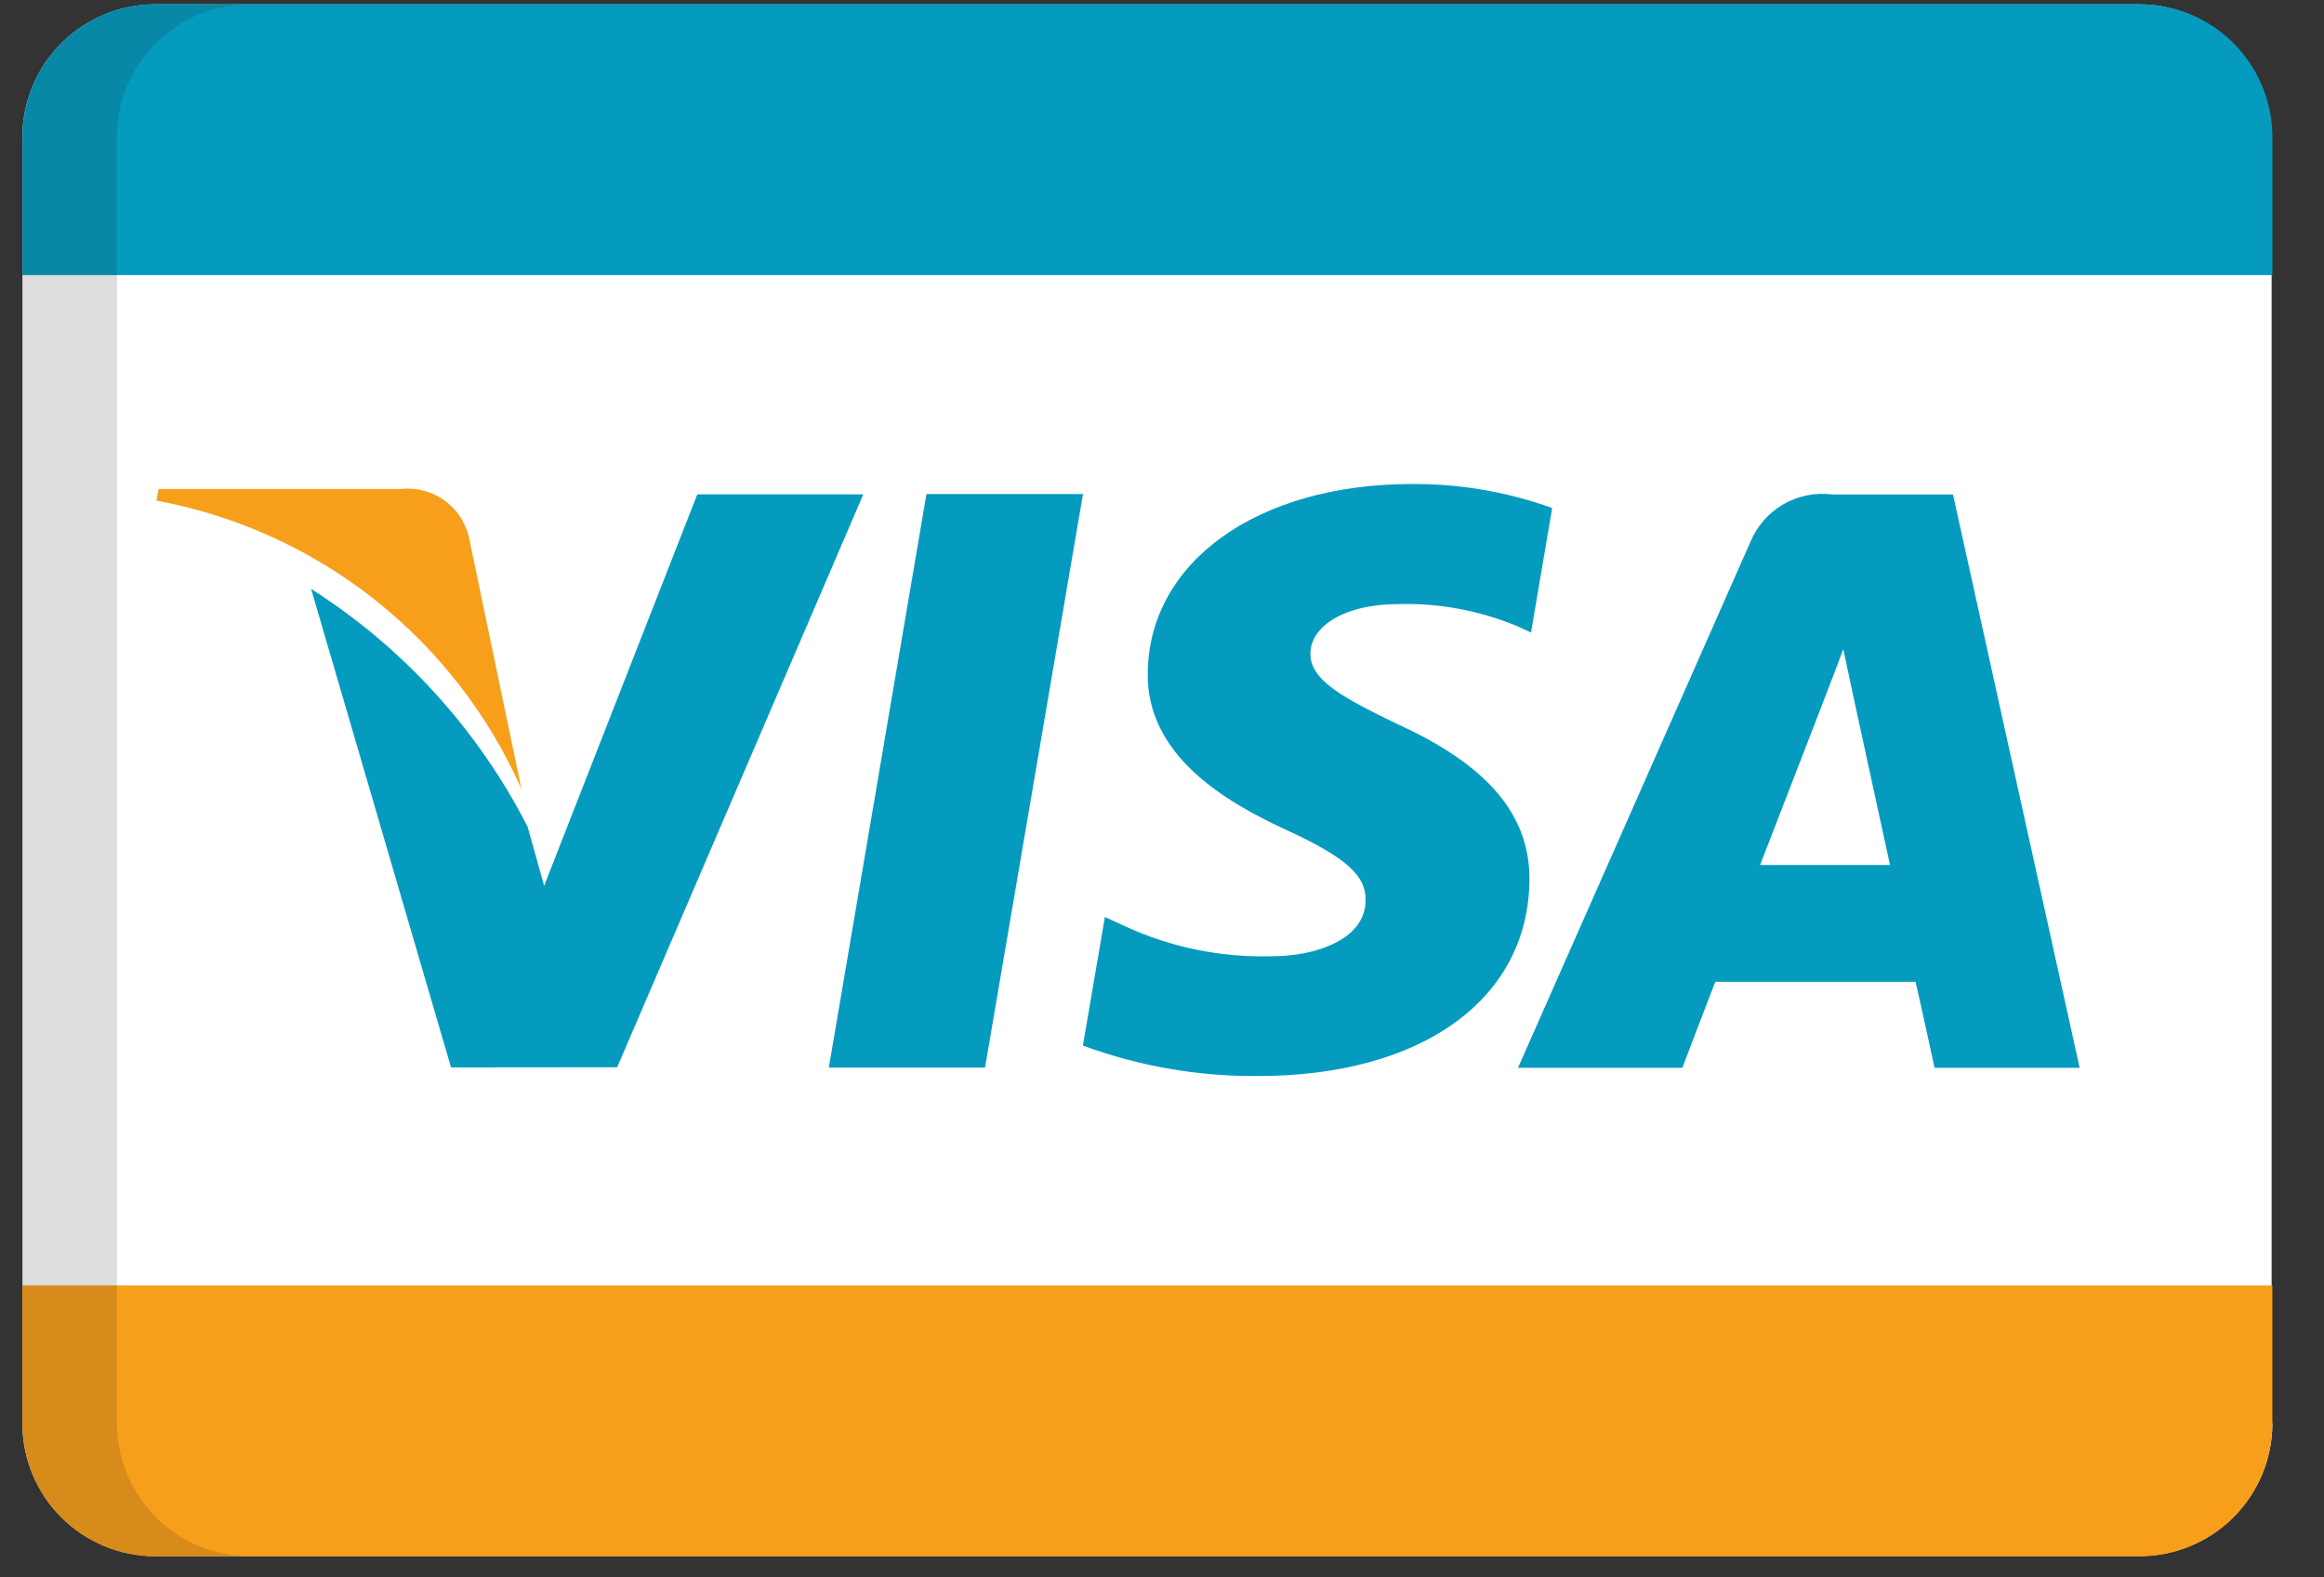 <svg width="28" height="19" viewBox="0 0 28 19" fill="none" xmlns="http://www.w3.org/2000/svg">
<rect x="0" y="0" width="28" height="19" fill="#333333" stroke="none"/>
<path d="M27.378 17.143C27.378 17.567 27.209 17.974 26.909 18.274C26.609 18.574 26.202 18.743 25.777 18.743H1.87C1.445 18.743 1.038 18.574 0.738 18.274C0.438 17.974 0.27 17.567 0.27 17.143V1.653C0.27 1.229 0.438 0.822 0.738 0.522C1.038 0.222 1.445 0.053 1.87 0.053H25.77C26.194 0.053 26.601 0.222 26.901 0.522C27.201 0.822 27.369 1.229 27.369 1.653V17.143H27.378Z" fill="white"/>
<path d="M6.283 9.506L5.646 6.453C5.6 6.276 5.491 6.122 5.34 6.018C5.19 5.915 5.006 5.869 4.825 5.89H1.911L1.885 6.03C2.845 6.208 3.748 6.617 4.515 7.223C5.281 7.829 5.888 8.612 6.283 9.506Z" fill="#F79F1A"/>
<path d="M13.048 5.951H11.162L9.986 12.859H11.868L13.048 5.951Z" fill="#059BBF"/>
<path d="M7.436 12.855L10.401 5.955H8.401L6.556 10.669L6.356 9.957C5.757 8.787 4.857 7.798 3.748 7.093L5.434 12.857L7.436 12.855Z" fill="#059BBF"/>
<path d="M18.427 10.603C18.434 9.818 17.927 9.22 16.845 8.726C16.185 8.407 15.783 8.194 15.788 7.87C15.788 7.584 16.129 7.276 16.866 7.276C17.349 7.265 17.829 7.356 18.276 7.541L18.446 7.619L18.701 6.119C18.159 5.924 17.587 5.826 17.012 5.83C15.151 5.83 13.84 6.767 13.828 8.11C13.816 9.103 14.765 9.657 15.479 9.988C16.212 10.325 16.458 10.541 16.453 10.844C16.453 11.307 15.869 11.518 15.327 11.518C14.716 11.536 14.108 11.412 13.553 11.156L13.312 11.045L13.047 12.594C13.719 12.842 14.431 12.966 15.147 12.961C17.126 12.964 18.413 12.039 18.427 10.603Z" fill="#059BBF"/>
<path d="M20.666 11.826H23.079C23.136 12.067 23.308 12.862 23.308 12.862H25.056L23.53 5.956H22.075C21.871 5.93 21.663 5.971 21.485 6.075C21.307 6.178 21.168 6.337 21.089 6.528L18.289 12.862H20.269C20.269 12.862 20.592 12.013 20.666 11.826ZM21.957 8.479C21.948 8.498 22.113 8.079 22.208 7.819L22.336 8.419C22.336 8.419 22.696 10.07 22.771 10.419H21.206C21.363 10.014 21.957 8.479 21.957 8.479Z" fill="#059BBF"/>
<path d="M25.776 0.051H1.87C1.445 0.051 1.038 0.22 0.738 0.52C0.438 0.82 0.27 1.227 0.27 1.651L0.27 3.314H27.378V1.653C27.378 1.443 27.337 1.234 27.256 1.04C27.176 0.845 27.058 0.668 26.909 0.52C26.76 0.371 26.583 0.253 26.389 0.172C26.194 0.092 25.986 0.051 25.776 0.051Z" fill="#059BBF"/>
<path d="M25.776 18.746H1.87C1.445 18.746 1.038 18.577 0.738 18.277C0.438 17.977 0.27 17.57 0.27 17.146V15.483H27.378V17.146C27.378 17.356 27.336 17.564 27.256 17.759C27.175 17.953 27.057 18.129 26.908 18.278C26.759 18.427 26.583 18.544 26.388 18.625C26.194 18.705 25.986 18.746 25.776 18.746Z" fill="#F79F1A"/>
<path opacity="0.15" d="M1.409 17.143V1.653C1.409 1.229 1.577 0.822 1.877 0.522C2.177 0.222 2.584 0.053 3.009 0.053H1.87C1.445 0.053 1.038 0.222 0.738 0.522C0.438 0.822 0.27 1.229 0.27 1.653L0.27 17.143C0.27 17.567 0.438 17.974 0.738 18.274C1.038 18.574 1.445 18.743 1.87 18.743H3.012C2.801 18.743 2.593 18.702 2.398 18.622C2.204 18.542 2.027 18.424 1.878 18.275C1.729 18.127 1.611 17.95 1.531 17.756C1.45 17.562 1.409 17.353 1.409 17.143Z" fill="#202121"/>
</svg>
